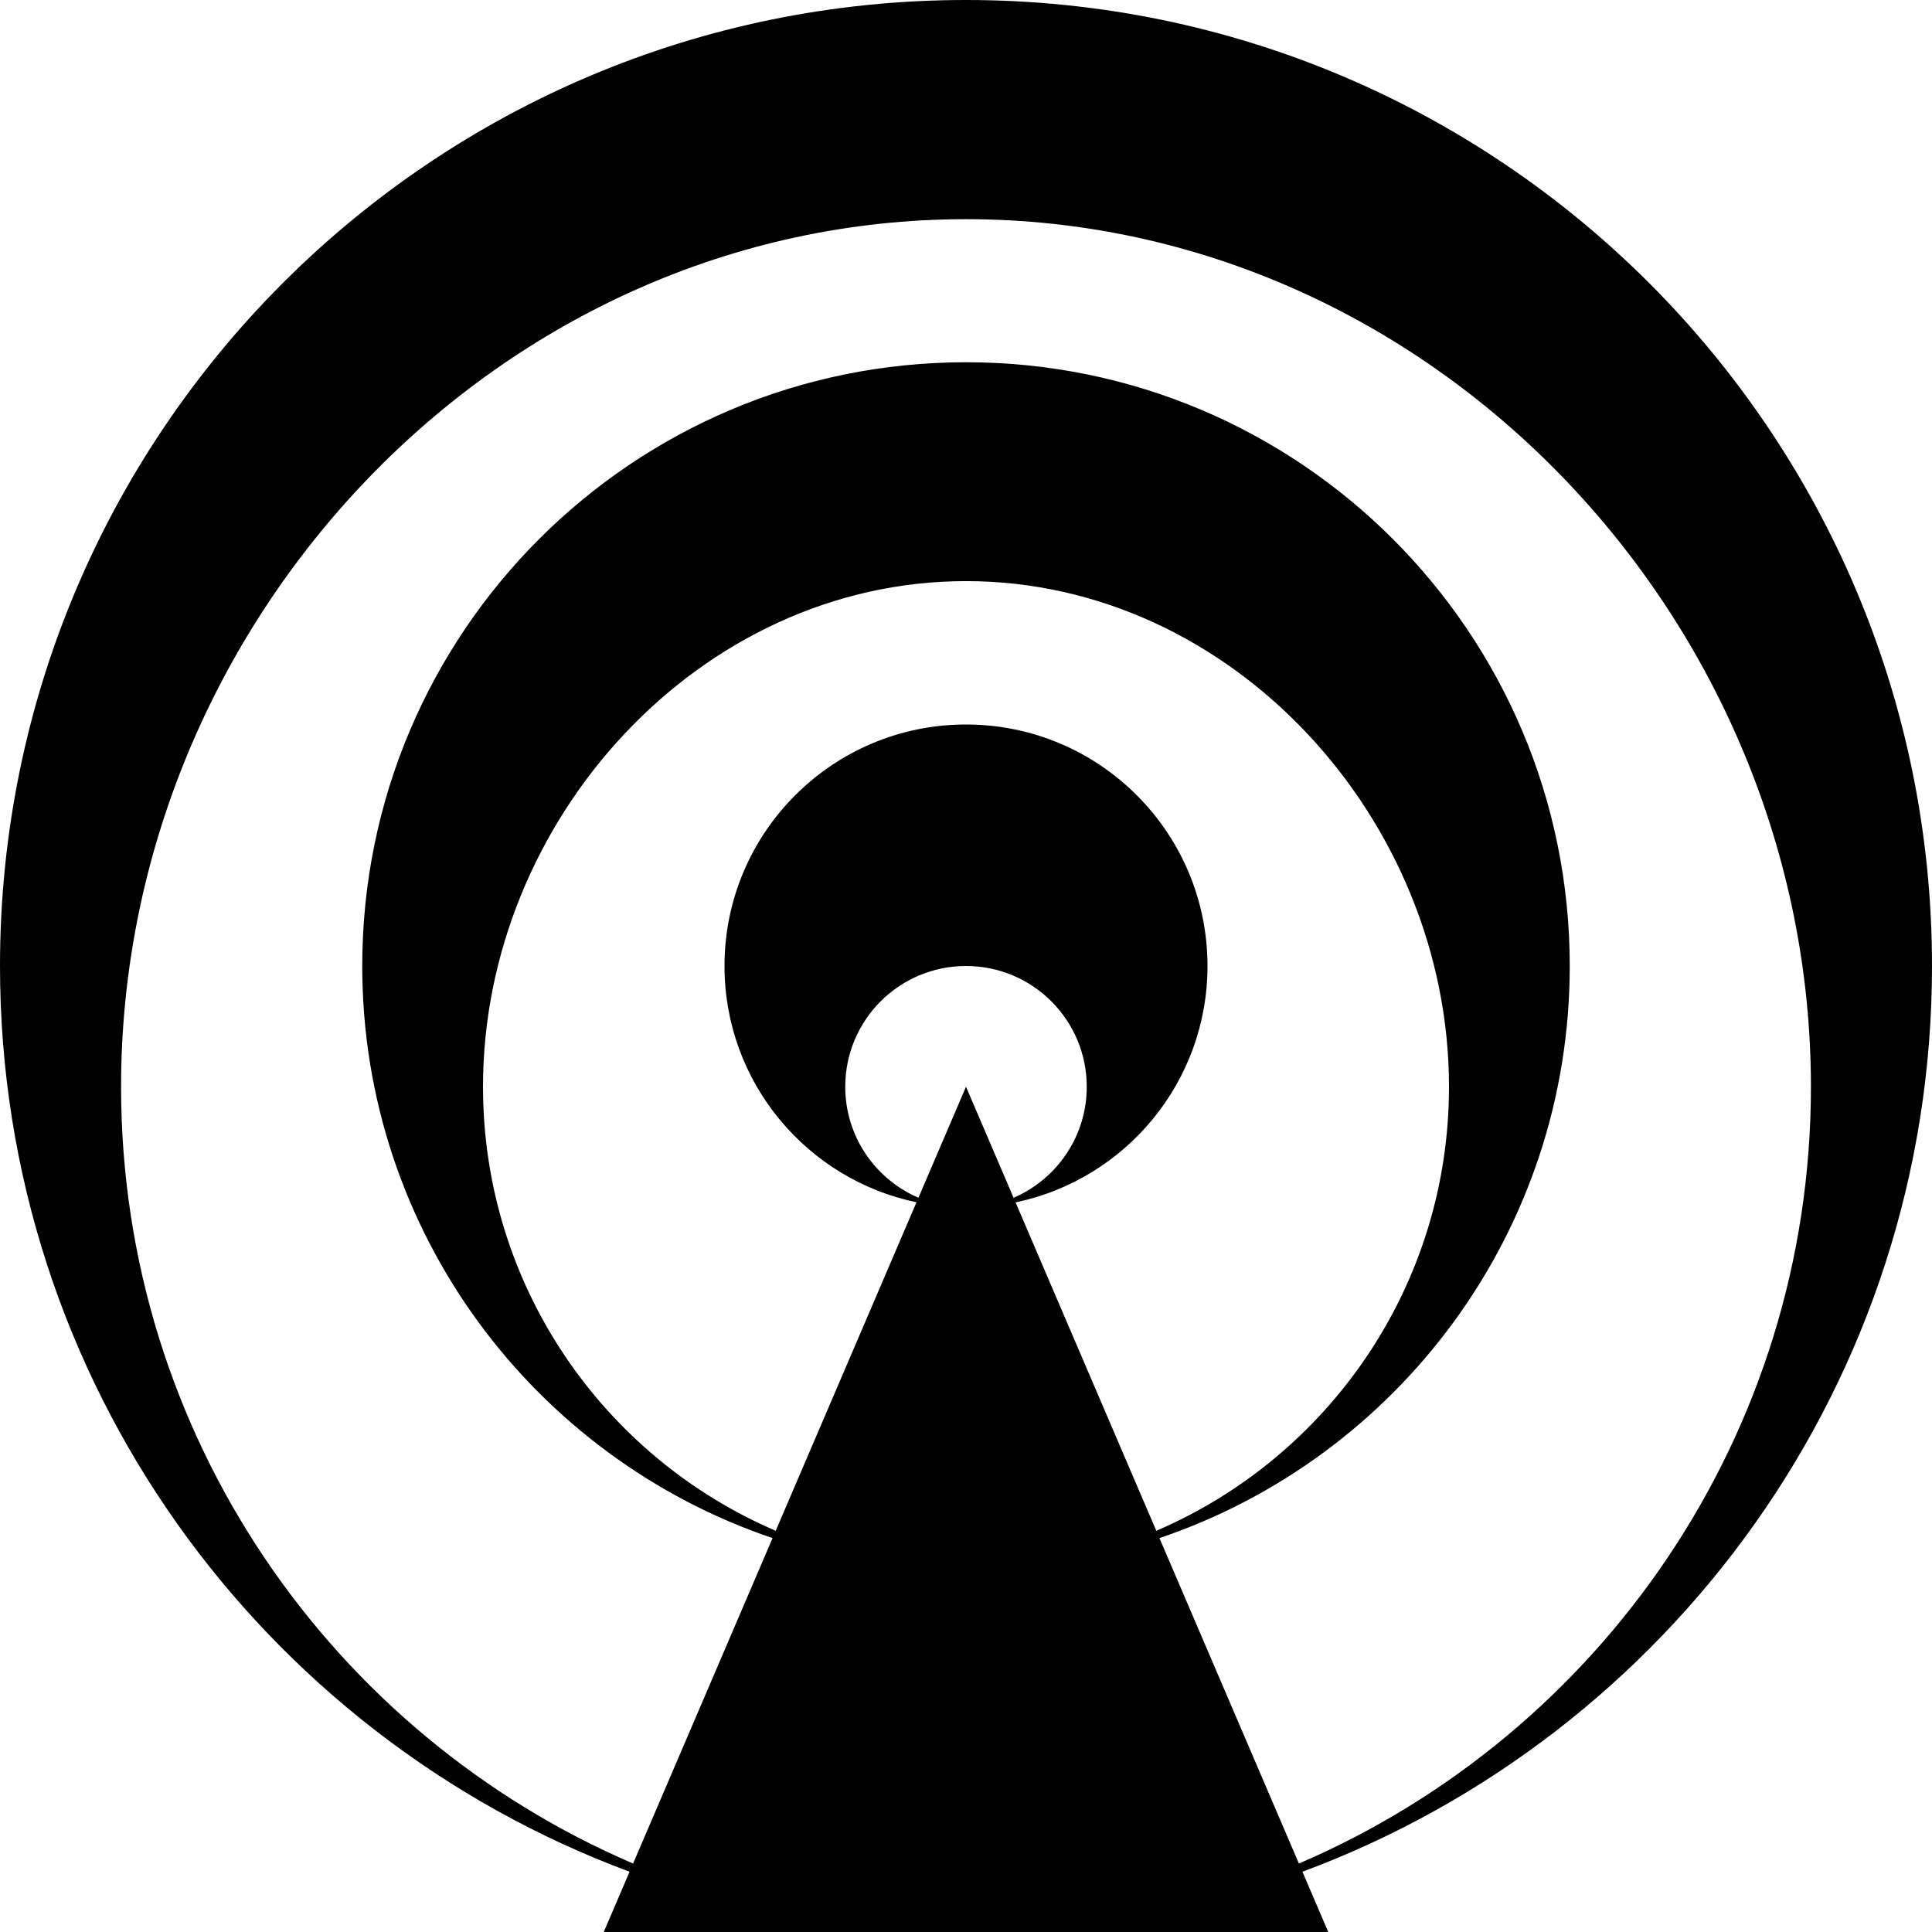 <!-- Generated by IcoMoon.io -->
<svg version="1.1" xmlns="http://www.w3.org/2000/svg" width="96" height="96" viewBox="0 0 96 96">
<title>podcast</title>
<path d="M96 48c0-26.51-21.49-48-48-48s-48 21.49-48 48c0 20.63 13.016 38.219 31.283 45.006l-1.283 2.994h36l-1.283-2.994c18.267-6.788 31.283-24.376 31.283-45.006zM45.637 59.515c-2.138-0.918-3.637-3.041-3.637-5.515 0-3.314 2.686-6 6-6s6 2.686 6 6c0 2.474-1.498 4.598-3.636 5.516l-2.364-5.516-2.363 5.515zM50.463 59.746c5.446-1.136 9.537-5.963 9.537-11.746 0-6.628-5.372-12-12-12s-12 5.372-12 12c0 5.784 4.093 10.605 9.54 11.74l-6.996 16.324c-8.553-3.67-14.544-12.167-14.544-22.064 0-13.255 10.745-25.125 24-25.125s24 11.87 24 25.125c0 9.897-5.991 18.394-14.544 22.064l-6.993-16.318zM64.542 92.598l-6.93-16.171c11.854-4.007 20.388-15.22 20.388-28.427 0-16.568-13.431-30-30-30s-30 13.432-30 30c0 13.207 8.534 24.42 20.388 28.427l-6.93 16.171c-14.962-6.421-25.442-21.284-25.442-38.598 0-23.187 18.797-43.109 41.984-43.109s41.984 19.922 41.984 43.109c0 17.313-10.481 32.177-25.442 38.598z"></path>
</svg>
